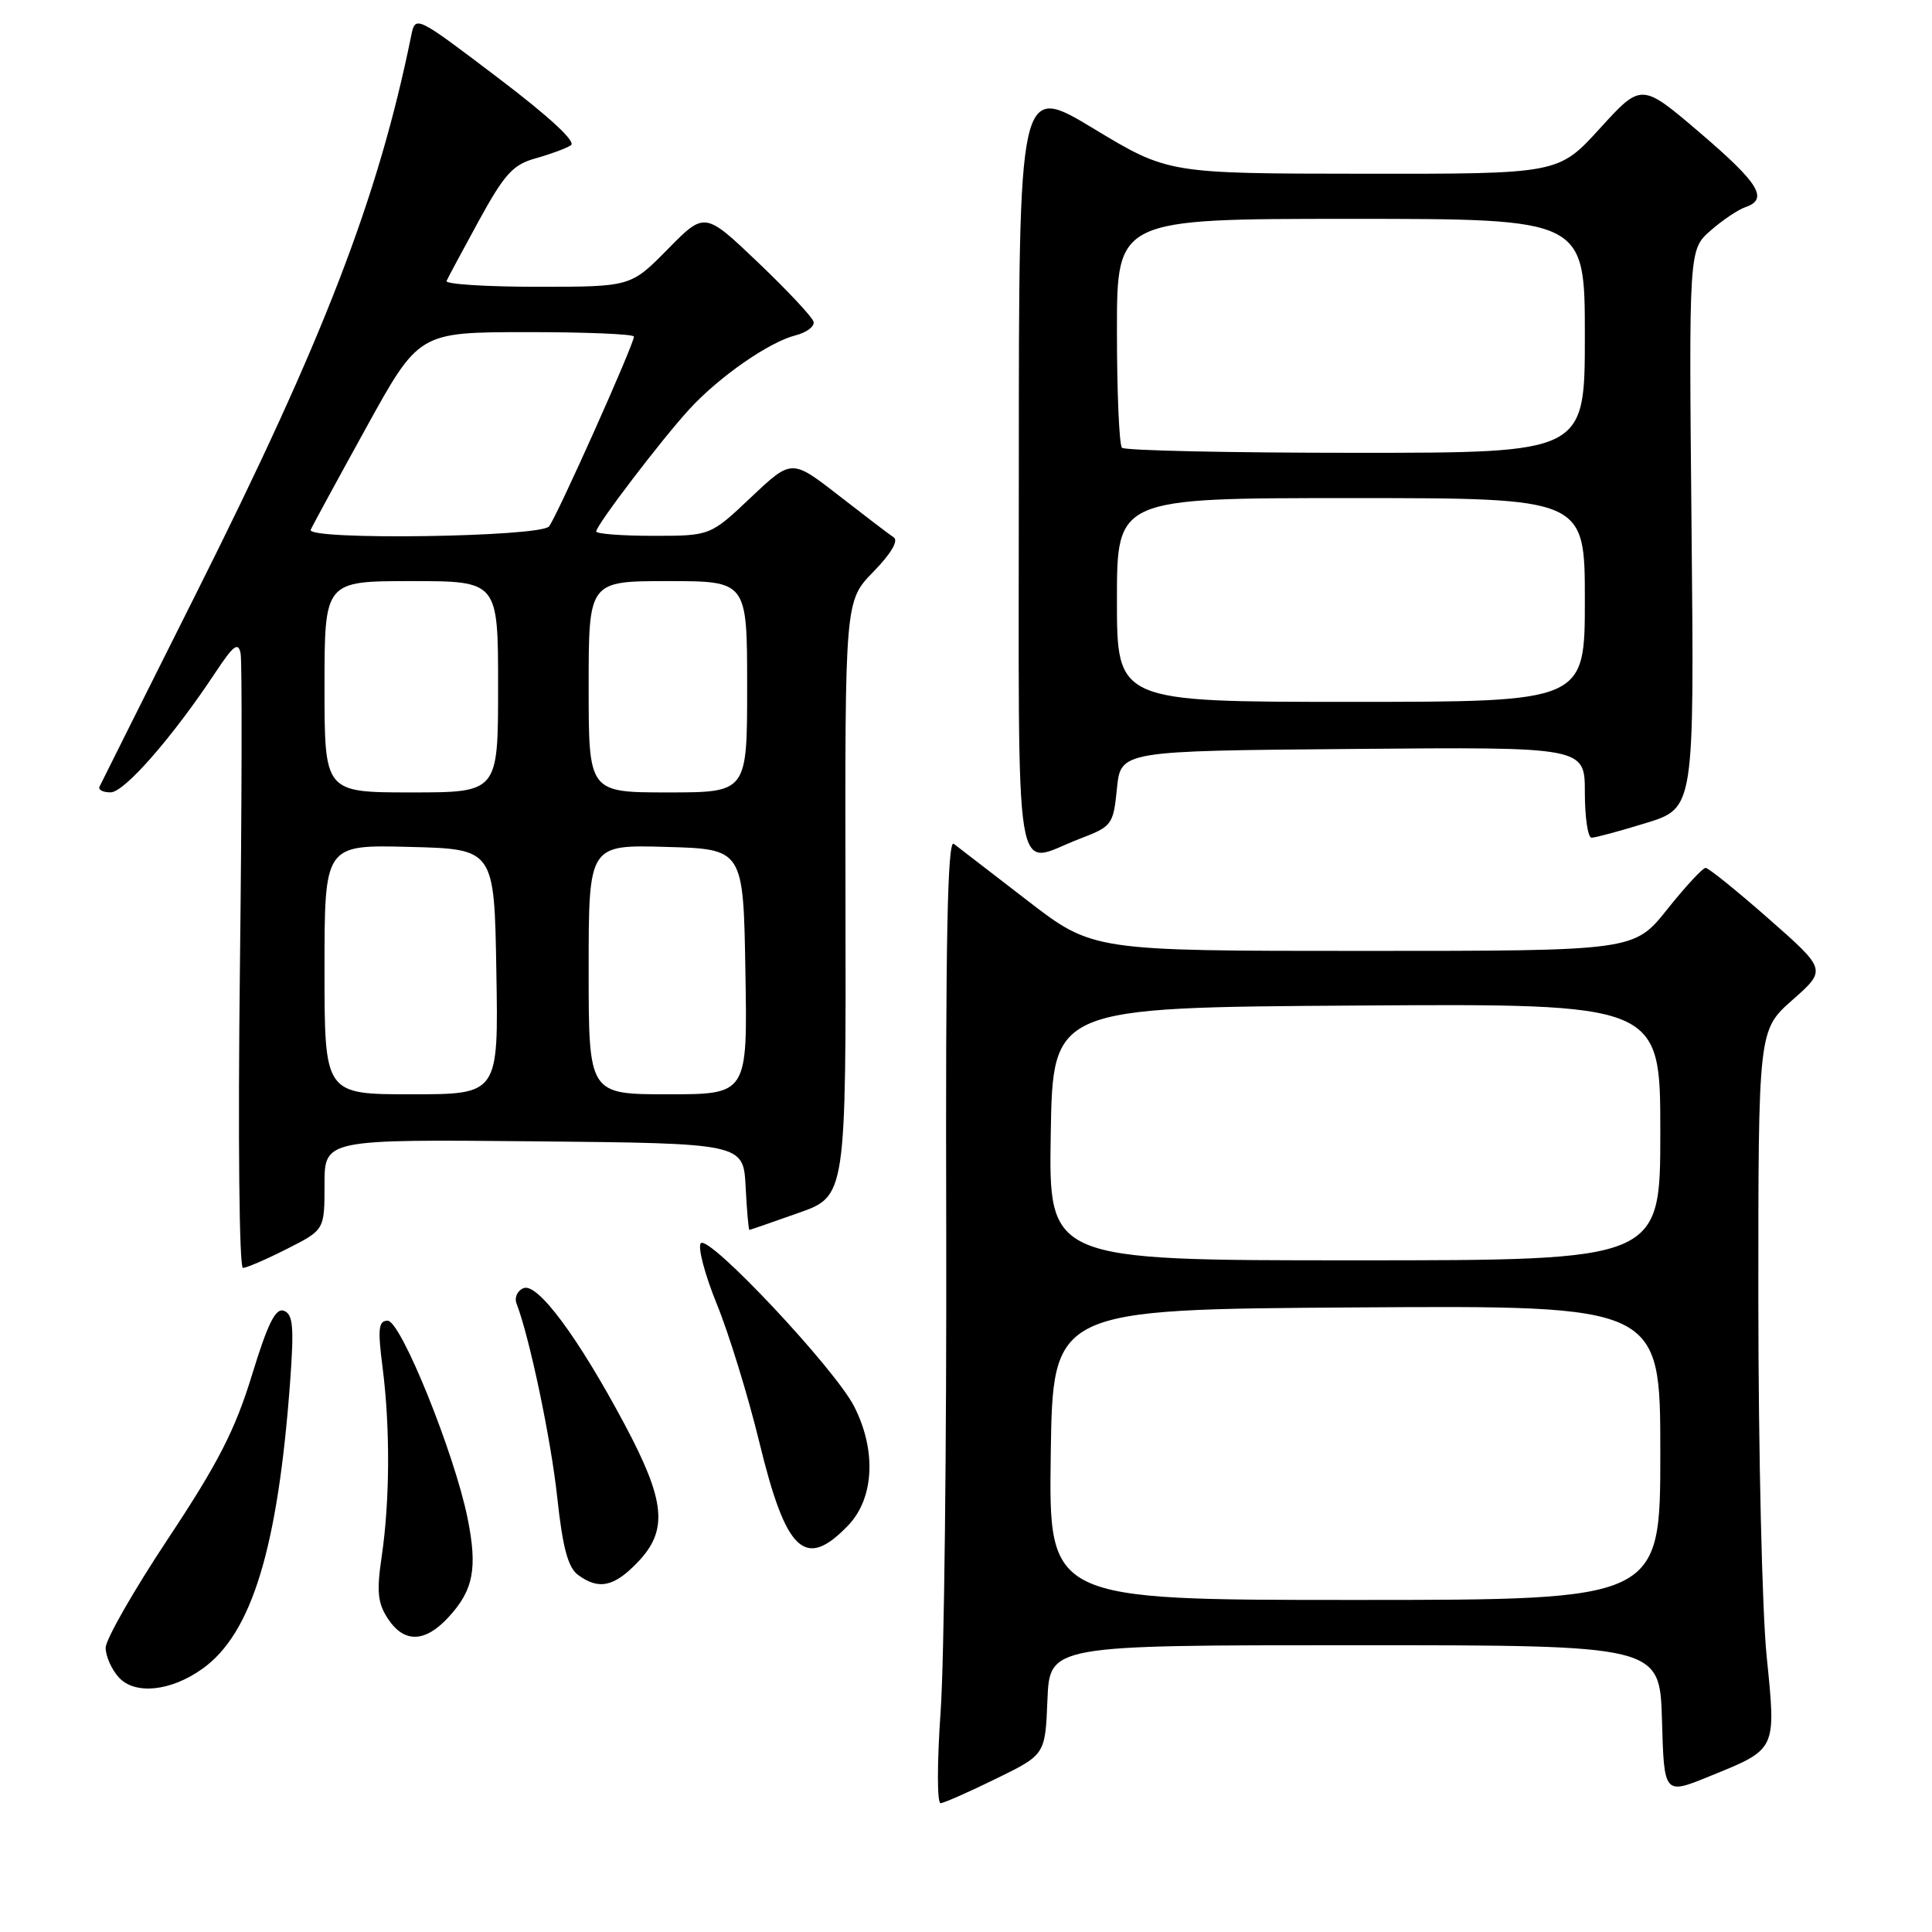 <?xml version="1.0" encoding="UTF-8" standalone="no"?>
<!DOCTYPE svg PUBLIC "-//W3C//DTD SVG 1.1//EN" "http://www.w3.org/Graphics/SVG/1.1/DTD/svg11.dtd" >
<svg xmlns="http://www.w3.org/2000/svg" xmlns:xlink="http://www.w3.org/1999/xlink" version="1.1" viewBox="0 0 256 256">
 <g >
 <path fill="currentColor"
d=" M 132.00 235.68 C 138.50 232.50 138.50 232.50 138.79 225.25 C 139.09 218.00 139.09 218.00 179.51 218.00 C 219.93 218.00 219.93 218.00 220.22 227.91 C 220.50 237.82 220.50 237.82 226.49 235.38 C 235.49 231.72 235.35 232.01 234.09 219.45 C 233.49 213.51 233.00 192.42 232.99 172.58 C 232.98 136.50 232.98 136.50 237.51 132.50 C 242.04 128.50 242.04 128.50 234.37 121.75 C 230.15 118.04 226.39 115.00 226.00 115.00 C 225.61 115.00 223.32 117.48 220.91 120.50 C 216.52 126.00 216.52 126.00 180.65 126.00 C 144.79 126.00 144.79 126.00 136.14 119.33 C 131.39 115.66 126.99 112.28 126.38 111.81 C 125.55 111.19 125.28 124.54 125.38 162.73 C 125.44 191.20 125.11 220.01 124.64 226.75 C 124.16 233.59 124.16 238.97 124.64 238.93 C 125.11 238.90 128.43 237.43 132.00 235.68 Z  M 26.81 221.13 C 33.38 216.46 36.84 205.08 38.46 182.87 C 38.97 175.82 38.82 174.14 37.63 173.69 C 36.52 173.26 35.49 175.33 33.37 182.25 C 31.14 189.51 28.89 193.90 22.29 203.85 C 17.73 210.72 14.00 217.24 14.00 218.34 C 14.00 219.44 14.78 221.21 15.74 222.26 C 17.86 224.60 22.62 224.12 26.81 221.13 Z  M 59.39 214.33 C 62.74 210.72 63.30 207.81 61.95 201.14 C 60.20 192.53 53.11 175.00 51.37 175.00 C 50.15 175.00 50.03 176.05 50.70 181.25 C 51.71 189.16 51.66 198.87 50.58 206.22 C 49.89 210.87 50.04 212.41 51.39 214.47 C 53.52 217.73 56.29 217.68 59.39 214.33 Z  M 84.51 206.99 C 88.55 202.77 88.19 198.92 82.79 188.78 C 76.63 177.22 71.25 169.97 69.39 170.68 C 68.56 171.00 68.14 171.91 68.44 172.71 C 70.18 177.25 73.01 190.70 73.84 198.44 C 74.56 205.10 75.27 207.72 76.60 208.69 C 79.35 210.71 81.37 210.27 84.51 206.99 Z  M 112.40 202.11 C 115.83 198.52 116.15 192.18 113.18 186.36 C 110.64 181.37 93.98 163.62 92.87 164.73 C 92.42 165.18 93.36 168.81 94.98 172.79 C 96.60 176.76 99.13 185.00 100.61 191.08 C 104.16 205.72 106.68 208.08 112.40 202.11 Z  M 38.03 165.48 C 43.00 162.97 43.00 162.97 43.00 156.97 C 43.00 150.97 43.00 150.97 70.75 151.23 C 98.50 151.50 98.50 151.50 98.80 157.25 C 98.96 160.41 99.19 162.99 99.30 162.97 C 99.41 162.96 102.34 161.95 105.80 160.72 C 112.11 158.50 112.11 158.50 112.03 119.06 C 111.96 79.63 111.96 79.63 115.72 75.77 C 118.04 73.40 119.08 71.65 118.43 71.21 C 117.84 70.82 114.56 68.32 111.13 65.65 C 104.90 60.81 104.90 60.81 99.51 65.90 C 94.12 71.00 94.12 71.00 86.56 71.00 C 82.40 71.00 79.00 70.74 79.00 70.42 C 79.00 69.59 87.77 58.09 91.41 54.15 C 95.37 49.86 101.94 45.31 105.40 44.44 C 106.88 44.06 107.97 43.25 107.80 42.63 C 107.64 42.01 104.32 38.47 100.44 34.77 C 93.38 28.04 93.38 28.04 88.48 33.02 C 83.58 38.00 83.58 38.00 71.20 38.00 C 64.40 38.00 58.98 37.65 59.17 37.23 C 59.35 36.81 61.29 33.20 63.47 29.21 C 66.85 23.05 67.97 21.81 70.97 20.98 C 72.91 20.44 75.02 19.66 75.65 19.25 C 76.38 18.78 72.75 15.43 65.92 10.26 C 55.04 2.01 55.04 2.01 54.48 4.76 C 50.12 26.18 42.92 44.88 26.06 78.50 C 19.17 92.25 13.37 103.84 13.18 104.25 C 12.99 104.66 13.66 105.00 14.67 104.99 C 16.49 104.98 22.92 97.62 28.57 89.07 C 30.93 85.51 31.57 85.02 31.88 86.57 C 32.09 87.63 32.05 106.39 31.79 128.25 C 31.52 150.68 31.70 168.00 32.19 168.00 C 32.67 168.00 35.30 166.87 38.03 165.48 Z  M 143.00 111.17 C 147.37 109.50 147.51 109.31 148.00 104.48 C 148.50 99.50 148.50 99.50 179.25 99.24 C 210.00 98.97 210.00 98.97 210.00 104.99 C 210.00 108.29 210.40 111.00 210.89 111.00 C 211.39 111.00 214.65 110.12 218.15 109.04 C 224.50 107.07 224.50 107.07 224.14 70.08 C 223.78 33.09 223.78 33.09 226.64 30.57 C 228.21 29.19 230.29 27.79 231.25 27.46 C 234.39 26.39 233.12 24.32 225.25 17.59 C 217.50 10.97 217.50 10.97 212.00 17.01 C 206.50 23.05 206.50 23.05 180.64 23.02 C 154.77 23.00 154.77 23.00 144.89 17.03 C 135.00 11.06 135.00 11.06 135.00 62.03 C 135.00 119.50 134.19 114.54 143.00 111.17 Z  M 139.23 192.75 C 139.50 173.50 139.50 173.50 179.75 173.24 C 220.00 172.98 220.00 172.98 220.00 192.49 C 220.00 212.00 220.00 212.00 179.48 212.00 C 138.96 212.00 138.96 212.00 139.23 192.75 Z  M 139.23 150.25 C 139.50 133.50 139.50 133.50 179.75 133.24 C 220.00 132.98 220.00 132.98 220.00 149.99 C 220.00 167.00 220.00 167.00 179.48 167.00 C 138.95 167.00 138.95 167.00 139.23 150.25 Z  M 43.00 128.47 C 43.00 111.93 43.00 111.93 54.25 112.22 C 65.50 112.50 65.50 112.50 65.77 128.75 C 66.05 145.00 66.05 145.00 54.52 145.00 C 43.00 145.00 43.00 145.00 43.00 128.47 Z  M 78.00 128.47 C 78.00 111.93 78.00 111.93 88.25 112.22 C 98.50 112.50 98.50 112.50 98.77 128.75 C 99.05 145.00 99.05 145.00 88.52 145.00 C 78.00 145.00 78.00 145.00 78.00 128.47 Z  M 43.00 91.00 C 43.00 77.00 43.00 77.00 54.50 77.00 C 66.00 77.00 66.00 77.00 66.00 91.00 C 66.00 105.00 66.00 105.00 54.50 105.00 C 43.00 105.00 43.00 105.00 43.00 91.00 Z  M 78.00 91.00 C 78.00 77.00 78.00 77.00 88.50 77.00 C 99.00 77.00 99.00 77.00 99.00 91.00 C 99.00 105.00 99.00 105.00 88.50 105.00 C 78.00 105.00 78.00 105.00 78.00 91.00 Z  M 41.17 70.20 C 41.35 69.76 44.65 63.69 48.50 56.71 C 55.50 44.02 55.50 44.02 69.75 44.01 C 77.59 44.00 84.00 44.27 84.00 44.60 C 84.00 45.63 73.80 68.43 72.75 69.75 C 71.62 71.17 40.58 71.61 41.17 70.20 Z  M 148.00 79.50 C 148.00 66.00 148.00 66.00 179.00 66.00 C 210.00 66.00 210.00 66.00 210.00 79.50 C 210.00 93.00 210.00 93.00 179.00 93.00 C 148.00 93.00 148.00 93.00 148.00 79.50 Z  M 148.67 59.33 C 148.30 58.97 148.00 51.99 148.00 43.83 C 148.00 29.00 148.00 29.00 179.00 29.00 C 210.00 29.00 210.00 29.00 210.00 44.50 C 210.00 60.00 210.00 60.00 179.67 60.00 C 162.98 60.00 149.03 59.70 148.67 59.33 Z "/>
</g>
</svg>
